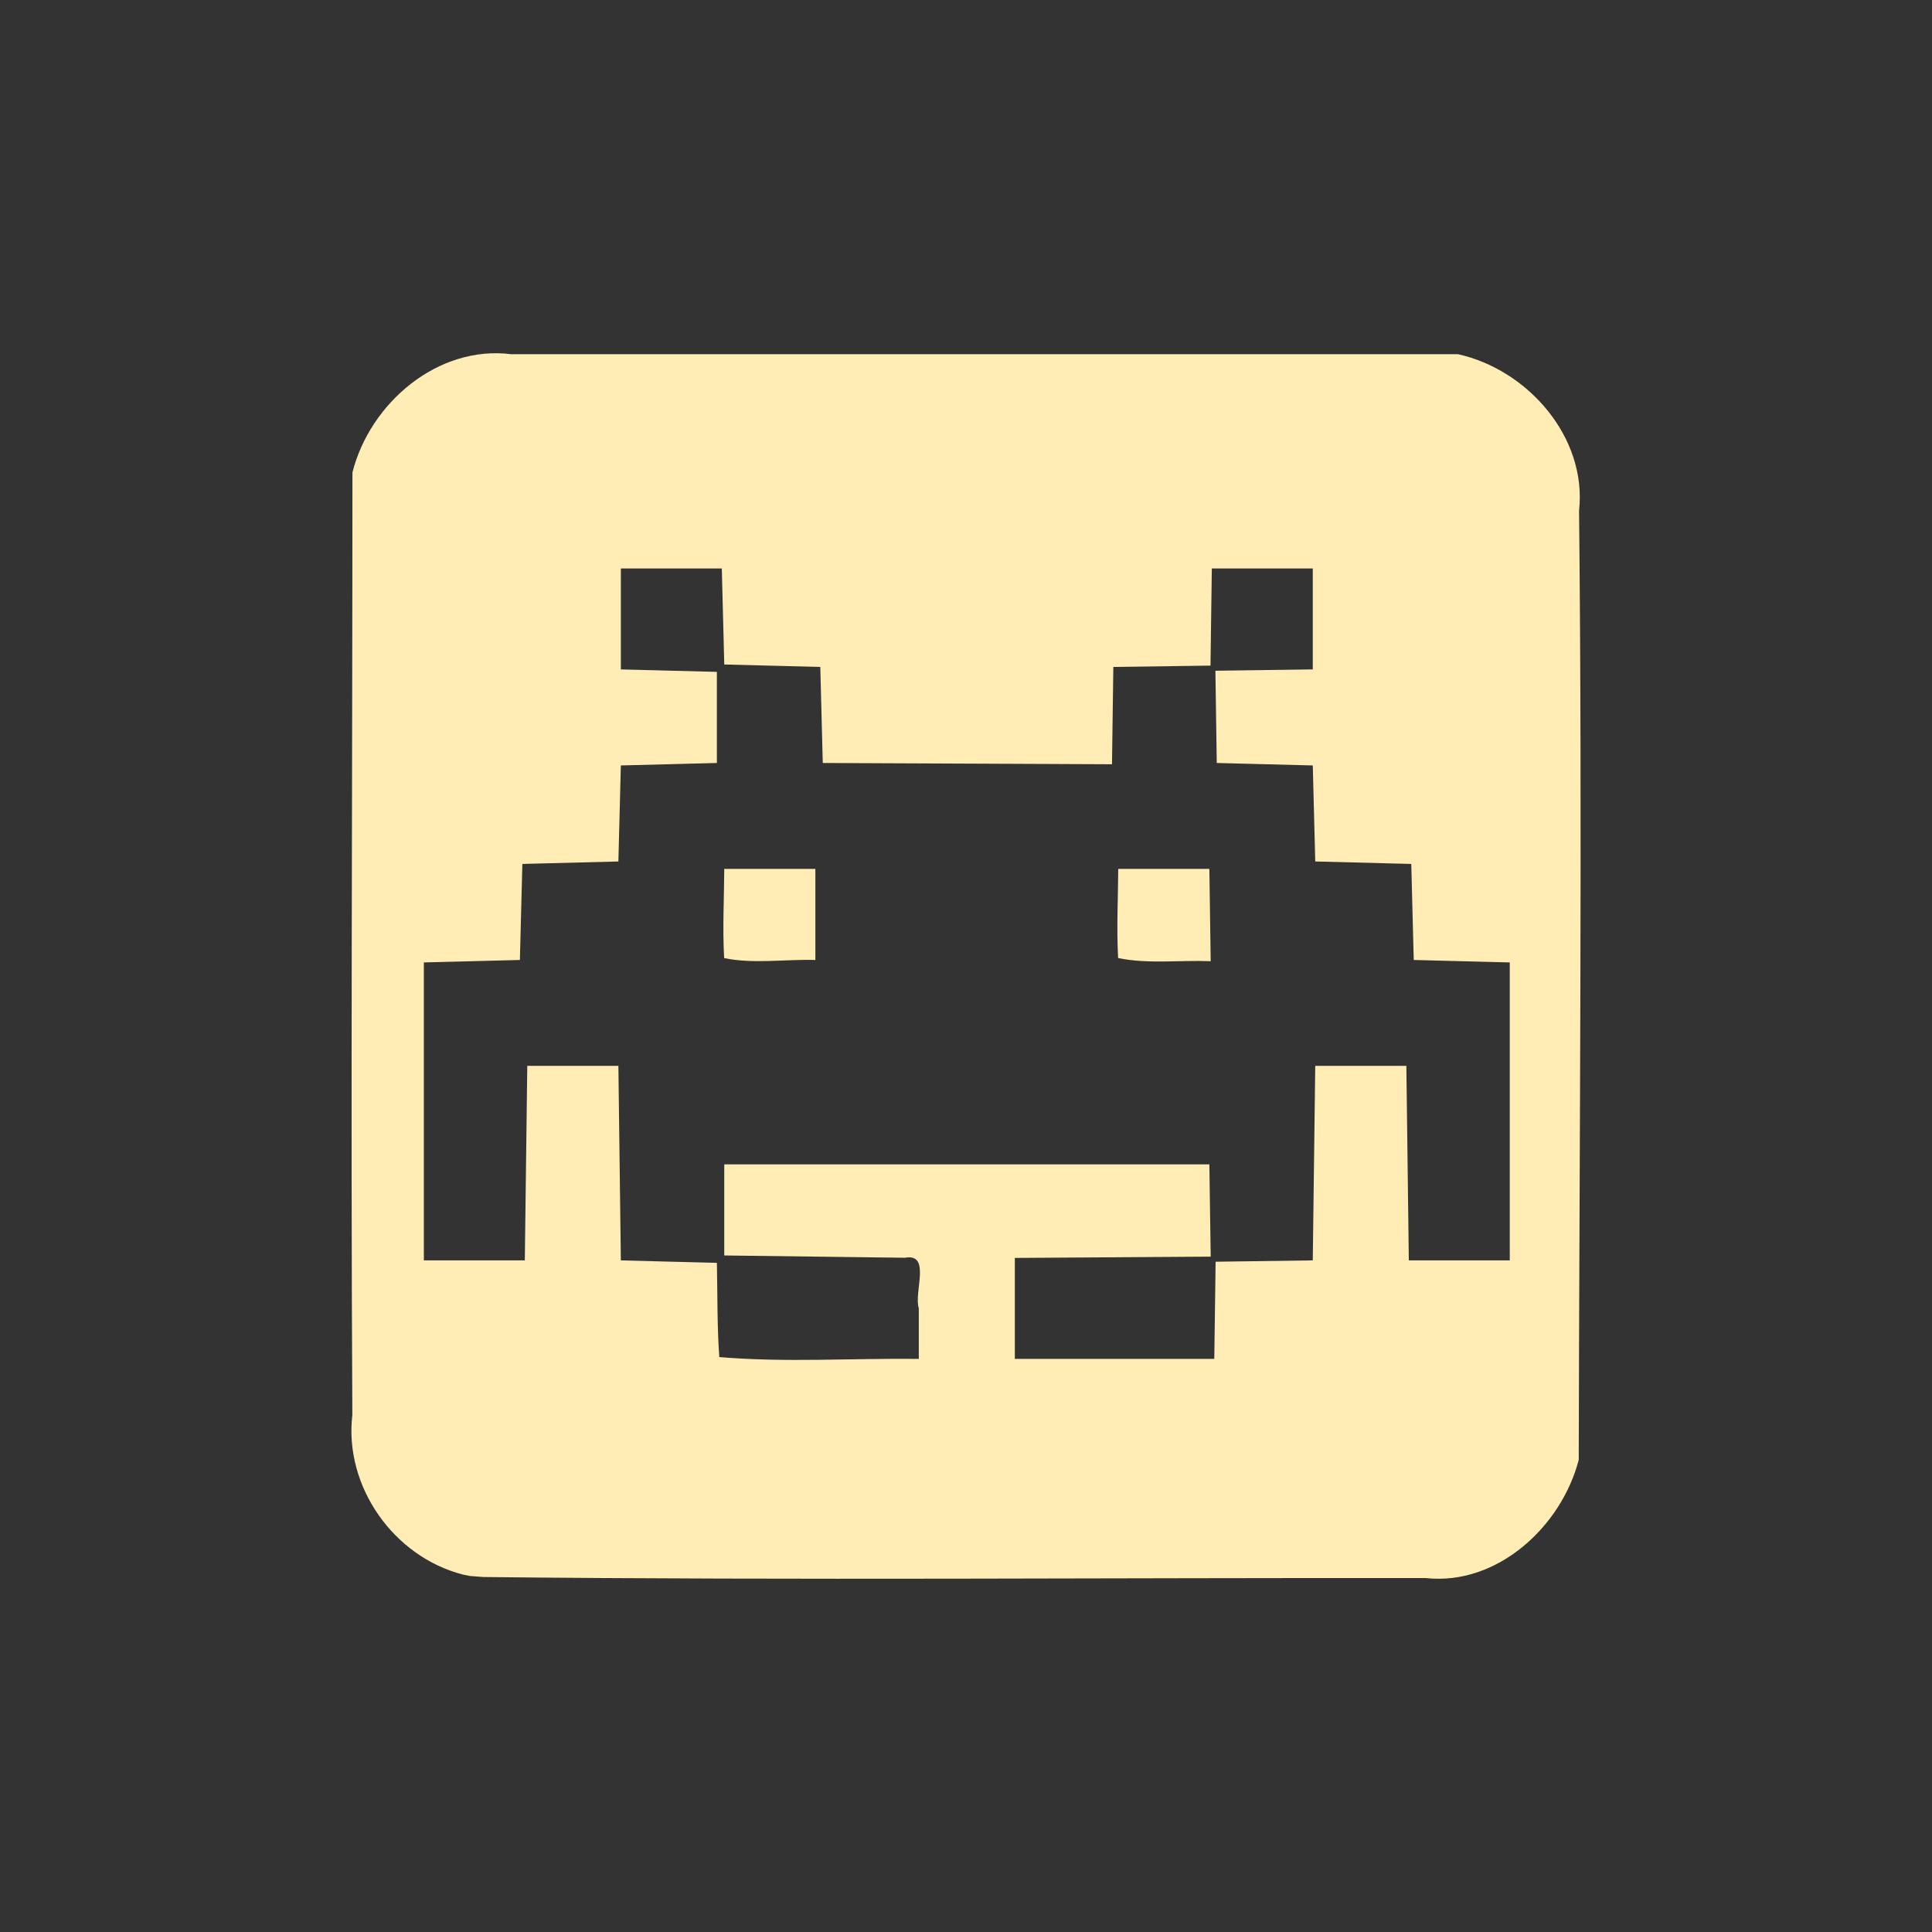 <?xml version="1.0" encoding="UTF-8" standalone="no"?>
<svg
   xmlns:dc="http://purl.org/dc/elements/1.1/"
   xmlns:cc="http://creativecommons.org/ns#"
   xmlns:rdf="http://www.w3.org/1999/02/22-rdf-syntax-ns#"
   xmlns:svg="http://www.w3.org/2000/svg"
   xmlns="http://www.w3.org/2000/svg"
   xmlns:sodipodi="http://sodipodi.sourceforge.net/DTD/sodipodi-0.dtd"
   xmlns:inkscape="http://www.inkscape.org/namespaces/inkscape"
   height="512"
   viewBox="0 0 512 512"
   width="512"
   version="1.1"
   id="svg2"
   inkscape:version="0.91 r13725"
   sodipodi:docname="open-invaders.svg">
  <rect x="0" y="0" width="512" height="512" fill="#333333" stroke="none"/>
  <defs
     id="defs17" />
  <sodipodi:namedview
     pagecolor="#ffffff"
     bordercolor="#666666"
     borderopacity="1"
     objecttolerance="10"
     gridtolerance="10"
     guidetolerance="10"
     inkscape:pageopacity="0"
     inkscape:pageshadow="2"
     inkscape:window-width="1920"
     inkscape:window-height="1019"
     id="namedview15"
     showgrid="false"
     inkscape:zoom="1.026207"
     inkscape:cx="174.55382"
     inkscape:cy="120.93385"
     inkscape:window-x="0"
     inkscape:window-y="13"
     inkscape:window-maximized="1"
     inkscape:current-layer="svg2" />
  <path
     style="fill:#ffedb5;fill-opacity:1"
     d="m 122.766,417.297 c -18.422,-4.687 -31.631,-23.366 -29.392,-42.326 -0.447,-83.257 0.017,-166.518 0.027,-249.776 4.654,-18.404 22.644,-33.784 42.09,-31.323 83.638,0 167.275,0 250.913,0 18.506,4.108 34.207,22.042 32.063,41.437 0.886,83.853 0.076,167.712 -0.087,251.566 -4.587,17.675 -21.584,33.382 -40.518,31.332 -83.259,-0.114 -166.528,0.637 -249.78,-0.282 l -3.511,-0.271 -1.804,-0.356 -2.8e-4,0 z m 120.725,-70.555 c -1.377,-4.326 3.374,-14.702 -3.678,-13.424 -15.958,-0.202 -31.917,-0.404 -47.875,-0.606 0,-8.048 0,-16.097 0,-24.145 42.852,0 85.704,0 128.556,0 0.118,8.152 0.237,16.304 0.355,24.456 -17.303,0.114 -34.605,0.228 -51.908,0.341 0,8.918 0,17.837 0,26.755 17.619,0 35.239,0 52.858,0 0.118,-8.583 0.236,-17.166 0.354,-25.749 8.583,-0.118 17.166,-0.236 25.749,-0.354 0.218,-17.184 0.435,-34.369 0.653,-51.553 8.048,0 16.097,0 24.145,0 0.218,17.184 0.435,34.369 0.653,51.553 8.918,0 17.837,0 26.755,0 0,-26.32 0,-52.641 0,-78.961 -8.483,-0.218 -16.967,-0.435 -25.45,-0.653 -0.218,-8.483 -0.435,-16.967 -0.653,-25.45 -8.483,-0.218 -16.967,-0.435 -25.45,-0.653 -0.218,-8.483 -0.435,-16.967 -0.653,-25.45 -8.483,-0.218 -16.967,-0.435 -25.45,-0.653 -0.118,-8.148 -0.237,-16.296 -0.355,-24.444 8.602,-0.118 17.203,-0.236 25.805,-0.354 0,-8.918 0,-17.837 0,-26.755 -8.918,0 -17.837,0 -26.755,0 -0.118,8.583 -0.236,17.166 -0.354,25.749 -8.583,0.118 -17.166,0.236 -25.749,0.354 -0.118,8.596 -0.236,17.191 -0.354,25.787 -25.55,-0.112 -51.099,-0.224 -76.649,-0.337 -0.218,-8.483 -0.435,-16.967 -0.653,-25.45 -8.483,-0.218 -16.967,-0.435 -25.45,-0.653 -0.218,-8.483 -0.435,-16.967 -0.653,-25.45 -8.918,0 -17.837,0 -26.755,0 0,8.918 0,17.837 0,26.755 8.483,0.218 16.967,0.435 25.45,0.653 0,8.048 0,16.097 0,24.145 -8.483,0.218 -16.967,0.435 -25.45,0.653 -0.218,8.483 -0.435,16.967 -0.653,25.45 -8.483,0.218 -16.967,0.435 -25.45,0.653 -0.218,8.483 -0.435,16.967 -0.653,25.45 -8.483,0.218 -16.967,0.435 -25.45,0.653 0,26.32 0,52.641 0,78.961 8.918,0 17.837,0 26.755,0 0.218,-17.184 0.435,-34.369 0.653,-51.553 8.048,0 16.097,0 24.145,0 0.218,17.184 0.435,34.369 0.653,51.553 8.483,0.218 16.967,0.435 25.45,0.653 0.183,8.323 0.04,16.663 0.64,24.968 17.507,1.491 35.258,0.284 52.871,0.482 0,-4.459 0,-8.918 0,-13.378 z m -51.584,-92.836 c -0.443,-7.873 -0.015,-15.766 0.031,-23.647 8.048,0 16.097,0 24.145,0 0,8.048 0,16.097 0,24.145 -8.001,-0.231 -16.413,1.113 -24.176,-0.498 z m 104.405,-0.015 c -0.433,-7.868 -0.011,-15.757 0.036,-23.633 8.048,0 16.097,0 24.145,0 0.118,8.157 0.237,16.314 0.355,24.471 -8.14,-0.333 -16.61,0.811 -24.537,-0.839 z"
     id="path2984"
     inkscape:connector-curvature="0" />
</svg>
